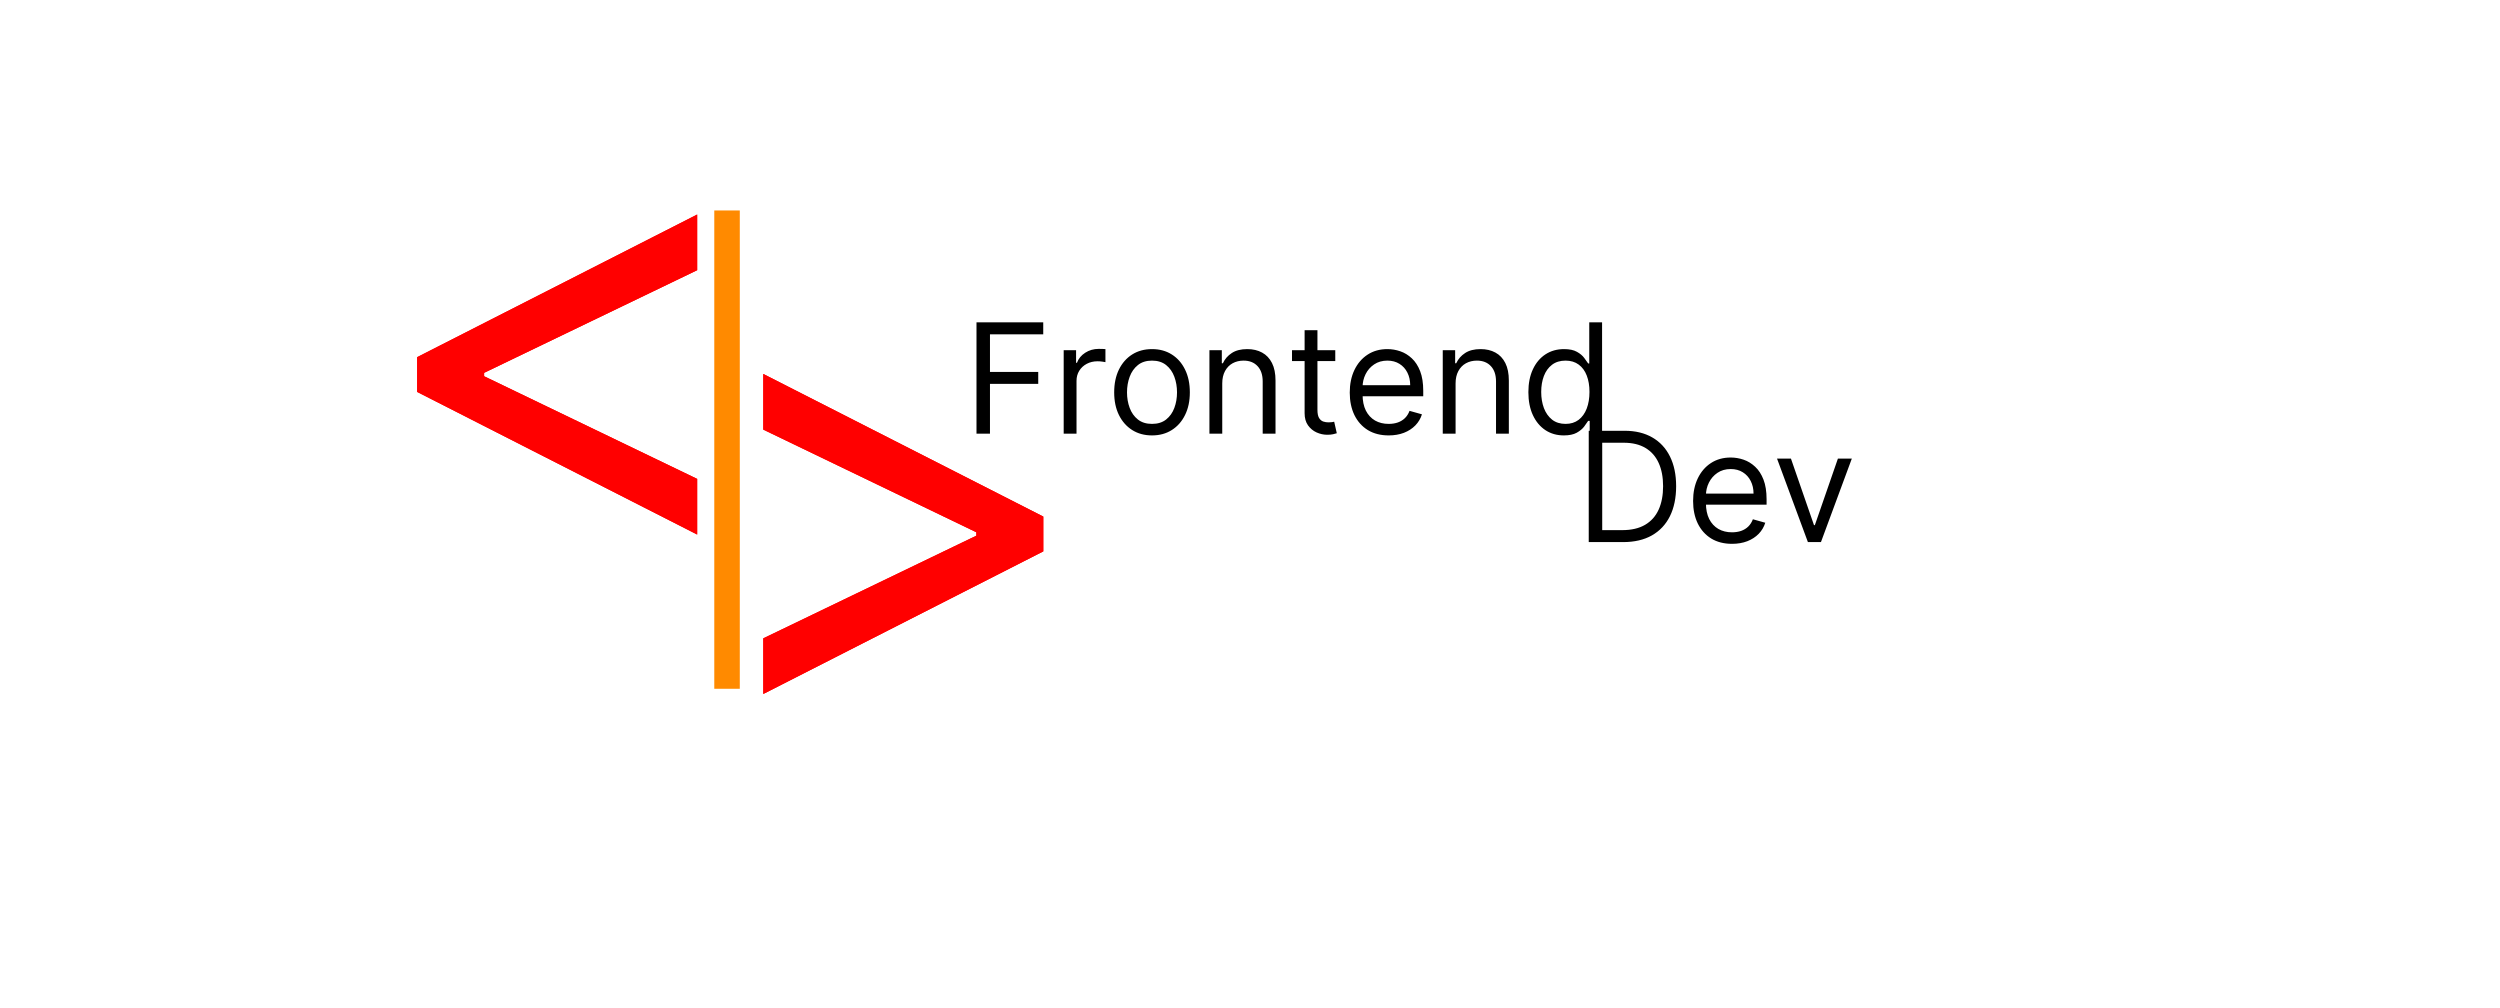 <svg width="392" height="158" viewBox="0 0 392 158" fill="none" xmlns="http://www.w3.org/2000/svg">
<g clip-path="url(#clip0_1_15)">
<rect width="392" height="158" fill="white"/>
<g filter="url(#filter0_d_1_15)">
<path d="M163.591 82.454L119.682 104.818V96.091L153.364 79.864L153.091 80.409V79.046L153.364 79.591L119.682 63.364V54.636L163.591 77V82.454Z" fill="#FF0000"/>
</g>
<g filter="url(#filter1_d_1_15)">
<path d="M163.591 82.454L119.682 104.818V96.091L153.364 79.864L153.091 80.409V79.046L153.364 79.591L119.682 63.364V54.636L163.591 77V82.454Z" fill="#FF0000"/>
</g>
<g filter="url(#filter2_d_1_15)">
<path d="M65.409 57.455L109.318 79.818V71.091L75.636 54.864L75.909 55.409V54.045L75.636 54.591L109.318 38.364V29.636L65.409 52V57.455Z" fill="#FF0000"/>
</g>
<g filter="url(#filter3_d_1_15)">
<path d="M65.409 57.455L109.318 79.818V71.091L75.636 54.864L75.909 55.409V54.045L75.636 54.591L109.318 38.364V29.636L65.409 52V57.455Z" fill="#FF0000"/>
</g>
<path d="M153.114 68V50.545H163.58V52.42H155.227V58.318H162.795V60.193H155.227V68H153.114ZM166.786 68V54.909H168.729V56.886H168.866C169.104 56.239 169.536 55.713 170.161 55.31C170.786 54.906 171.491 54.705 172.275 54.705C172.423 54.705 172.607 54.707 172.829 54.713C173.05 54.719 173.218 54.727 173.332 54.739V56.784C173.263 56.767 173.107 56.742 172.863 56.707C172.624 56.668 172.371 56.648 172.104 56.648C171.468 56.648 170.9 56.781 170.4 57.048C169.906 57.31 169.513 57.673 169.224 58.139C168.94 58.599 168.798 59.125 168.798 59.716V68H166.786ZM180.636 68.273C179.454 68.273 178.417 67.992 177.525 67.429C176.638 66.867 175.945 66.079 175.445 65.068C174.951 64.057 174.704 62.875 174.704 61.523C174.704 60.159 174.951 58.969 175.445 57.952C175.945 56.935 176.638 56.145 177.525 55.582C178.417 55.02 179.454 54.739 180.636 54.739C181.817 54.739 182.852 55.02 183.738 55.582C184.63 56.145 185.323 56.935 185.817 57.952C186.317 58.969 186.567 60.159 186.567 61.523C186.567 62.875 186.317 64.057 185.817 65.068C185.323 66.079 184.63 66.867 183.738 67.429C182.852 67.992 181.817 68.273 180.636 68.273ZM180.636 66.466C181.533 66.466 182.272 66.236 182.852 65.776C183.431 65.315 183.86 64.71 184.138 63.96C184.417 63.21 184.556 62.398 184.556 61.523C184.556 60.648 184.417 59.832 184.138 59.077C183.86 58.321 183.431 57.71 182.852 57.244C182.272 56.778 181.533 56.545 180.636 56.545C179.738 56.545 178.999 56.778 178.42 57.244C177.84 57.71 177.411 58.321 177.133 59.077C176.854 59.832 176.715 60.648 176.715 61.523C176.715 62.398 176.854 63.21 177.133 63.96C177.411 64.71 177.84 65.315 178.42 65.776C178.999 66.236 179.738 66.466 180.636 66.466ZM191.649 60.125V68H189.638V54.909H191.581V56.955H191.751C192.058 56.29 192.524 55.756 193.149 55.352C193.774 54.943 194.581 54.739 195.57 54.739C196.456 54.739 197.232 54.92 197.896 55.284C198.561 55.642 199.078 56.188 199.447 56.92C199.817 57.648 200.001 58.568 200.001 59.682V68H197.99V59.818C197.99 58.79 197.723 57.989 197.189 57.415C196.655 56.835 195.922 56.545 194.99 56.545C194.348 56.545 193.774 56.685 193.268 56.963C192.768 57.242 192.374 57.648 192.084 58.182C191.794 58.716 191.649 59.364 191.649 60.125ZM209.37 54.909V56.614H202.586V54.909H209.37ZM204.563 51.773H206.575V64.25C206.575 64.818 206.657 65.244 206.822 65.528C206.992 65.807 207.208 65.994 207.469 66.091C207.737 66.182 208.018 66.227 208.313 66.227C208.535 66.227 208.717 66.216 208.859 66.193C209.001 66.165 209.114 66.142 209.2 66.125L209.609 67.932C209.472 67.983 209.282 68.034 209.038 68.085C208.793 68.142 208.484 68.171 208.109 68.171C207.54 68.171 206.984 68.048 206.438 67.804C205.898 67.56 205.45 67.188 205.092 66.688C204.739 66.188 204.563 65.557 204.563 64.796V51.773ZM217.744 68.273C216.482 68.273 215.394 67.994 214.479 67.438C213.57 66.875 212.869 66.091 212.374 65.085C211.886 64.074 211.641 62.898 211.641 61.557C211.641 60.216 211.886 59.034 212.374 58.011C212.869 56.983 213.556 56.182 214.437 55.608C215.323 55.028 216.357 54.739 217.539 54.739C218.221 54.739 218.894 54.852 219.559 55.08C220.224 55.307 220.829 55.676 221.374 56.188C221.92 56.693 222.354 57.364 222.678 58.199C223.002 59.034 223.164 60.062 223.164 61.284V62.136H213.073V60.398H221.119C221.119 59.659 220.971 59 220.675 58.42C220.386 57.841 219.971 57.383 219.431 57.048C218.897 56.713 218.266 56.545 217.539 56.545C216.738 56.545 216.045 56.744 215.46 57.142C214.88 57.534 214.434 58.045 214.121 58.676C213.809 59.307 213.653 59.983 213.653 60.705V61.864C213.653 62.852 213.823 63.69 214.164 64.378C214.511 65.06 214.991 65.579 215.604 65.938C216.218 66.29 216.931 66.466 217.744 66.466C218.272 66.466 218.749 66.392 219.175 66.244C219.607 66.091 219.979 65.864 220.292 65.562C220.604 65.256 220.846 64.875 221.016 64.421L222.96 64.966C222.755 65.625 222.411 66.204 221.928 66.704C221.445 67.199 220.849 67.585 220.138 67.864C219.428 68.136 218.63 68.273 217.744 68.273ZM228.235 60.125V68H226.224V54.909H228.167V56.955H228.337C228.644 56.29 229.11 55.756 229.735 55.352C230.36 54.943 231.167 54.739 232.156 54.739C233.042 54.739 233.817 54.92 234.482 55.284C235.147 55.642 235.664 56.188 236.033 56.92C236.403 57.648 236.587 58.568 236.587 59.682V68H234.576V59.818C234.576 58.79 234.309 57.989 233.775 57.415C233.241 56.835 232.508 56.545 231.576 56.545C230.934 56.545 230.36 56.685 229.854 56.963C229.354 57.242 228.96 57.648 228.67 58.182C228.38 58.716 228.235 59.364 228.235 60.125ZM245.206 68.273C244.115 68.273 243.152 67.997 242.317 67.446C241.482 66.889 240.828 66.105 240.357 65.094C239.885 64.077 239.649 62.875 239.649 61.489C239.649 60.114 239.885 58.92 240.357 57.909C240.828 56.898 241.484 56.117 242.325 55.565C243.166 55.014 244.138 54.739 245.24 54.739C246.092 54.739 246.766 54.881 247.26 55.165C247.76 55.443 248.141 55.761 248.402 56.119C248.669 56.472 248.876 56.761 249.024 56.989H249.195V50.545H251.206V68H249.263V65.989H249.024C248.876 66.227 248.666 66.528 248.393 66.892C248.121 67.25 247.732 67.571 247.226 67.855C246.72 68.133 246.047 68.273 245.206 68.273ZM245.479 66.466C246.286 66.466 246.967 66.256 247.524 65.835C248.081 65.409 248.504 64.821 248.794 64.071C249.084 63.315 249.229 62.443 249.229 61.455C249.229 60.477 249.087 59.622 248.803 58.889C248.518 58.151 248.098 57.577 247.541 57.168C246.984 56.753 246.297 56.545 245.479 56.545C244.626 56.545 243.916 56.764 243.348 57.202C242.786 57.633 242.362 58.222 242.078 58.966C241.8 59.705 241.661 60.534 241.661 61.455C241.661 62.386 241.803 63.233 242.087 63.994C242.376 64.75 242.803 65.352 243.365 65.801C243.933 66.244 244.638 66.466 245.479 66.466Z" fill="black"/>
<g filter="url(#filter4_d_1_15)">
<line x1="114" y1="29" x2="114" y2="104" stroke="#FF8A00" stroke-width="4"/>
</g>
<path d="M254.5 85H249.114V67.546H254.739C256.432 67.546 257.881 67.895 259.085 68.594C260.29 69.287 261.213 70.284 261.855 71.585C262.497 72.881 262.818 74.432 262.818 76.239C262.818 78.057 262.494 79.622 261.847 80.935C261.199 82.242 260.256 83.247 259.017 83.952C257.778 84.651 256.273 85 254.5 85ZM251.227 83.125H254.364C255.807 83.125 257.003 82.847 257.952 82.29C258.901 81.733 259.608 80.94 260.074 79.912C260.54 78.883 260.773 77.659 260.773 76.239C260.773 74.829 260.543 73.617 260.082 72.599C259.622 71.577 258.935 70.793 258.02 70.247C257.105 69.696 255.966 69.421 254.602 69.421H251.227V83.125ZM271.58 85.273C270.318 85.273 269.23 84.994 268.315 84.438C267.406 83.875 266.705 83.091 266.21 82.085C265.722 81.074 265.477 79.898 265.477 78.557C265.477 77.216 265.722 76.034 266.21 75.011C266.705 73.983 267.392 73.182 268.273 72.608C269.159 72.028 270.193 71.739 271.375 71.739C272.057 71.739 272.73 71.852 273.395 72.079C274.06 72.307 274.665 72.676 275.21 73.188C275.756 73.693 276.19 74.364 276.514 75.199C276.838 76.034 277 77.062 277 78.284V79.136H266.909V77.398H274.955C274.955 76.659 274.807 76 274.511 75.421C274.222 74.841 273.807 74.383 273.267 74.048C272.733 73.713 272.102 73.546 271.375 73.546C270.574 73.546 269.881 73.744 269.295 74.142C268.716 74.534 268.27 75.046 267.957 75.676C267.645 76.307 267.489 76.983 267.489 77.704V78.864C267.489 79.852 267.659 80.69 268 81.378C268.347 82.06 268.827 82.579 269.44 82.938C270.054 83.29 270.767 83.466 271.58 83.466C272.108 83.466 272.585 83.392 273.011 83.244C273.443 83.091 273.815 82.864 274.128 82.562C274.44 82.256 274.682 81.875 274.852 81.421L276.795 81.966C276.591 82.625 276.247 83.204 275.764 83.704C275.281 84.199 274.685 84.585 273.974 84.864C273.264 85.136 272.466 85.273 271.58 85.273ZM290.366 71.909L285.525 85H283.479L278.638 71.909H280.82L284.434 82.341H284.57L288.184 71.909H290.366Z" fill="black"/>
</g>
<defs>
<filter id="filter0_d_1_15" x="115.682" y="54.636" width="51.909" height="58.182" filterUnits="userSpaceOnUse" color-interpolation-filters="sRGB">
<feFlood flood-opacity="0" result="BackgroundImageFix"/>
<feColorMatrix in="SourceAlpha" type="matrix" values="0 0 0 0 0 0 0 0 0 0 0 0 0 0 0 0 0 0 127 0" result="hardAlpha"/>
<feOffset dy="4"/>
<feGaussianBlur stdDeviation="2"/>
<feComposite in2="hardAlpha" operator="out"/>
<feColorMatrix type="matrix" values="0 0 0 0 0 0 0 0 0 0 0 0 0 0 0 0 0 0 0.25 0"/>
<feBlend mode="normal" in2="BackgroundImageFix" result="effect1_dropShadow_1_15"/>
<feBlend mode="normal" in="SourceGraphic" in2="effect1_dropShadow_1_15" result="shape"/>
</filter>
<filter id="filter1_d_1_15" x="115.682" y="54.636" width="51.909" height="58.182" filterUnits="userSpaceOnUse" color-interpolation-filters="sRGB">
<feFlood flood-opacity="0" result="BackgroundImageFix"/>
<feColorMatrix in="SourceAlpha" type="matrix" values="0 0 0 0 0 0 0 0 0 0 0 0 0 0 0 0 0 0 127 0" result="hardAlpha"/>
<feOffset dy="4"/>
<feGaussianBlur stdDeviation="2"/>
<feComposite in2="hardAlpha" operator="out"/>
<feColorMatrix type="matrix" values="0 0 0 0 0 0 0 0 0 0 0 0 0 0 0 0 0 0 0.25 0"/>
<feBlend mode="normal" in2="BackgroundImageFix" result="effect1_dropShadow_1_15"/>
<feBlend mode="normal" in="SourceGraphic" in2="effect1_dropShadow_1_15" result="shape"/>
</filter>
<filter id="filter2_d_1_15" x="61.409" y="29.636" width="51.909" height="58.182" filterUnits="userSpaceOnUse" color-interpolation-filters="sRGB">
<feFlood flood-opacity="0" result="BackgroundImageFix"/>
<feColorMatrix in="SourceAlpha" type="matrix" values="0 0 0 0 0 0 0 0 0 0 0 0 0 0 0 0 0 0 127 0" result="hardAlpha"/>
<feOffset dy="4"/>
<feGaussianBlur stdDeviation="2"/>
<feComposite in2="hardAlpha" operator="out"/>
<feColorMatrix type="matrix" values="0 0 0 0 0 0 0 0 0 0 0 0 0 0 0 0 0 0 0.25 0"/>
<feBlend mode="normal" in2="BackgroundImageFix" result="effect1_dropShadow_1_15"/>
<feBlend mode="normal" in="SourceGraphic" in2="effect1_dropShadow_1_15" result="shape"/>
</filter>
<filter id="filter3_d_1_15" x="61.409" y="29.636" width="51.909" height="58.182" filterUnits="userSpaceOnUse" color-interpolation-filters="sRGB">
<feFlood flood-opacity="0" result="BackgroundImageFix"/>
<feColorMatrix in="SourceAlpha" type="matrix" values="0 0 0 0 0 0 0 0 0 0 0 0 0 0 0 0 0 0 127 0" result="hardAlpha"/>
<feOffset dy="4"/>
<feGaussianBlur stdDeviation="2"/>
<feComposite in2="hardAlpha" operator="out"/>
<feColorMatrix type="matrix" values="0 0 0 0 0 0 0 0 0 0 0 0 0 0 0 0 0 0 0.25 0"/>
<feBlend mode="normal" in2="BackgroundImageFix" result="effect1_dropShadow_1_15"/>
<feBlend mode="normal" in="SourceGraphic" in2="effect1_dropShadow_1_15" result="shape"/>
</filter>
<filter id="filter4_d_1_15" x="108" y="29" width="12" height="83" filterUnits="userSpaceOnUse" color-interpolation-filters="sRGB">
<feFlood flood-opacity="0" result="BackgroundImageFix"/>
<feColorMatrix in="SourceAlpha" type="matrix" values="0 0 0 0 0 0 0 0 0 0 0 0 0 0 0 0 0 0 127 0" result="hardAlpha"/>
<feOffset dy="4"/>
<feGaussianBlur stdDeviation="2"/>
<feComposite in2="hardAlpha" operator="out"/>
<feColorMatrix type="matrix" values="0 0 0 0 0 0 0 0 0 0 0 0 0 0 0 0 0 0 0.25 0"/>
<feBlend mode="normal" in2="BackgroundImageFix" result="effect1_dropShadow_1_15"/>
<feBlend mode="normal" in="SourceGraphic" in2="effect1_dropShadow_1_15" result="shape"/>
</filter>
<clipPath id="clip0_1_15">
<rect width="392" height="158" fill="white"/>
</clipPath>
</defs>
</svg>
